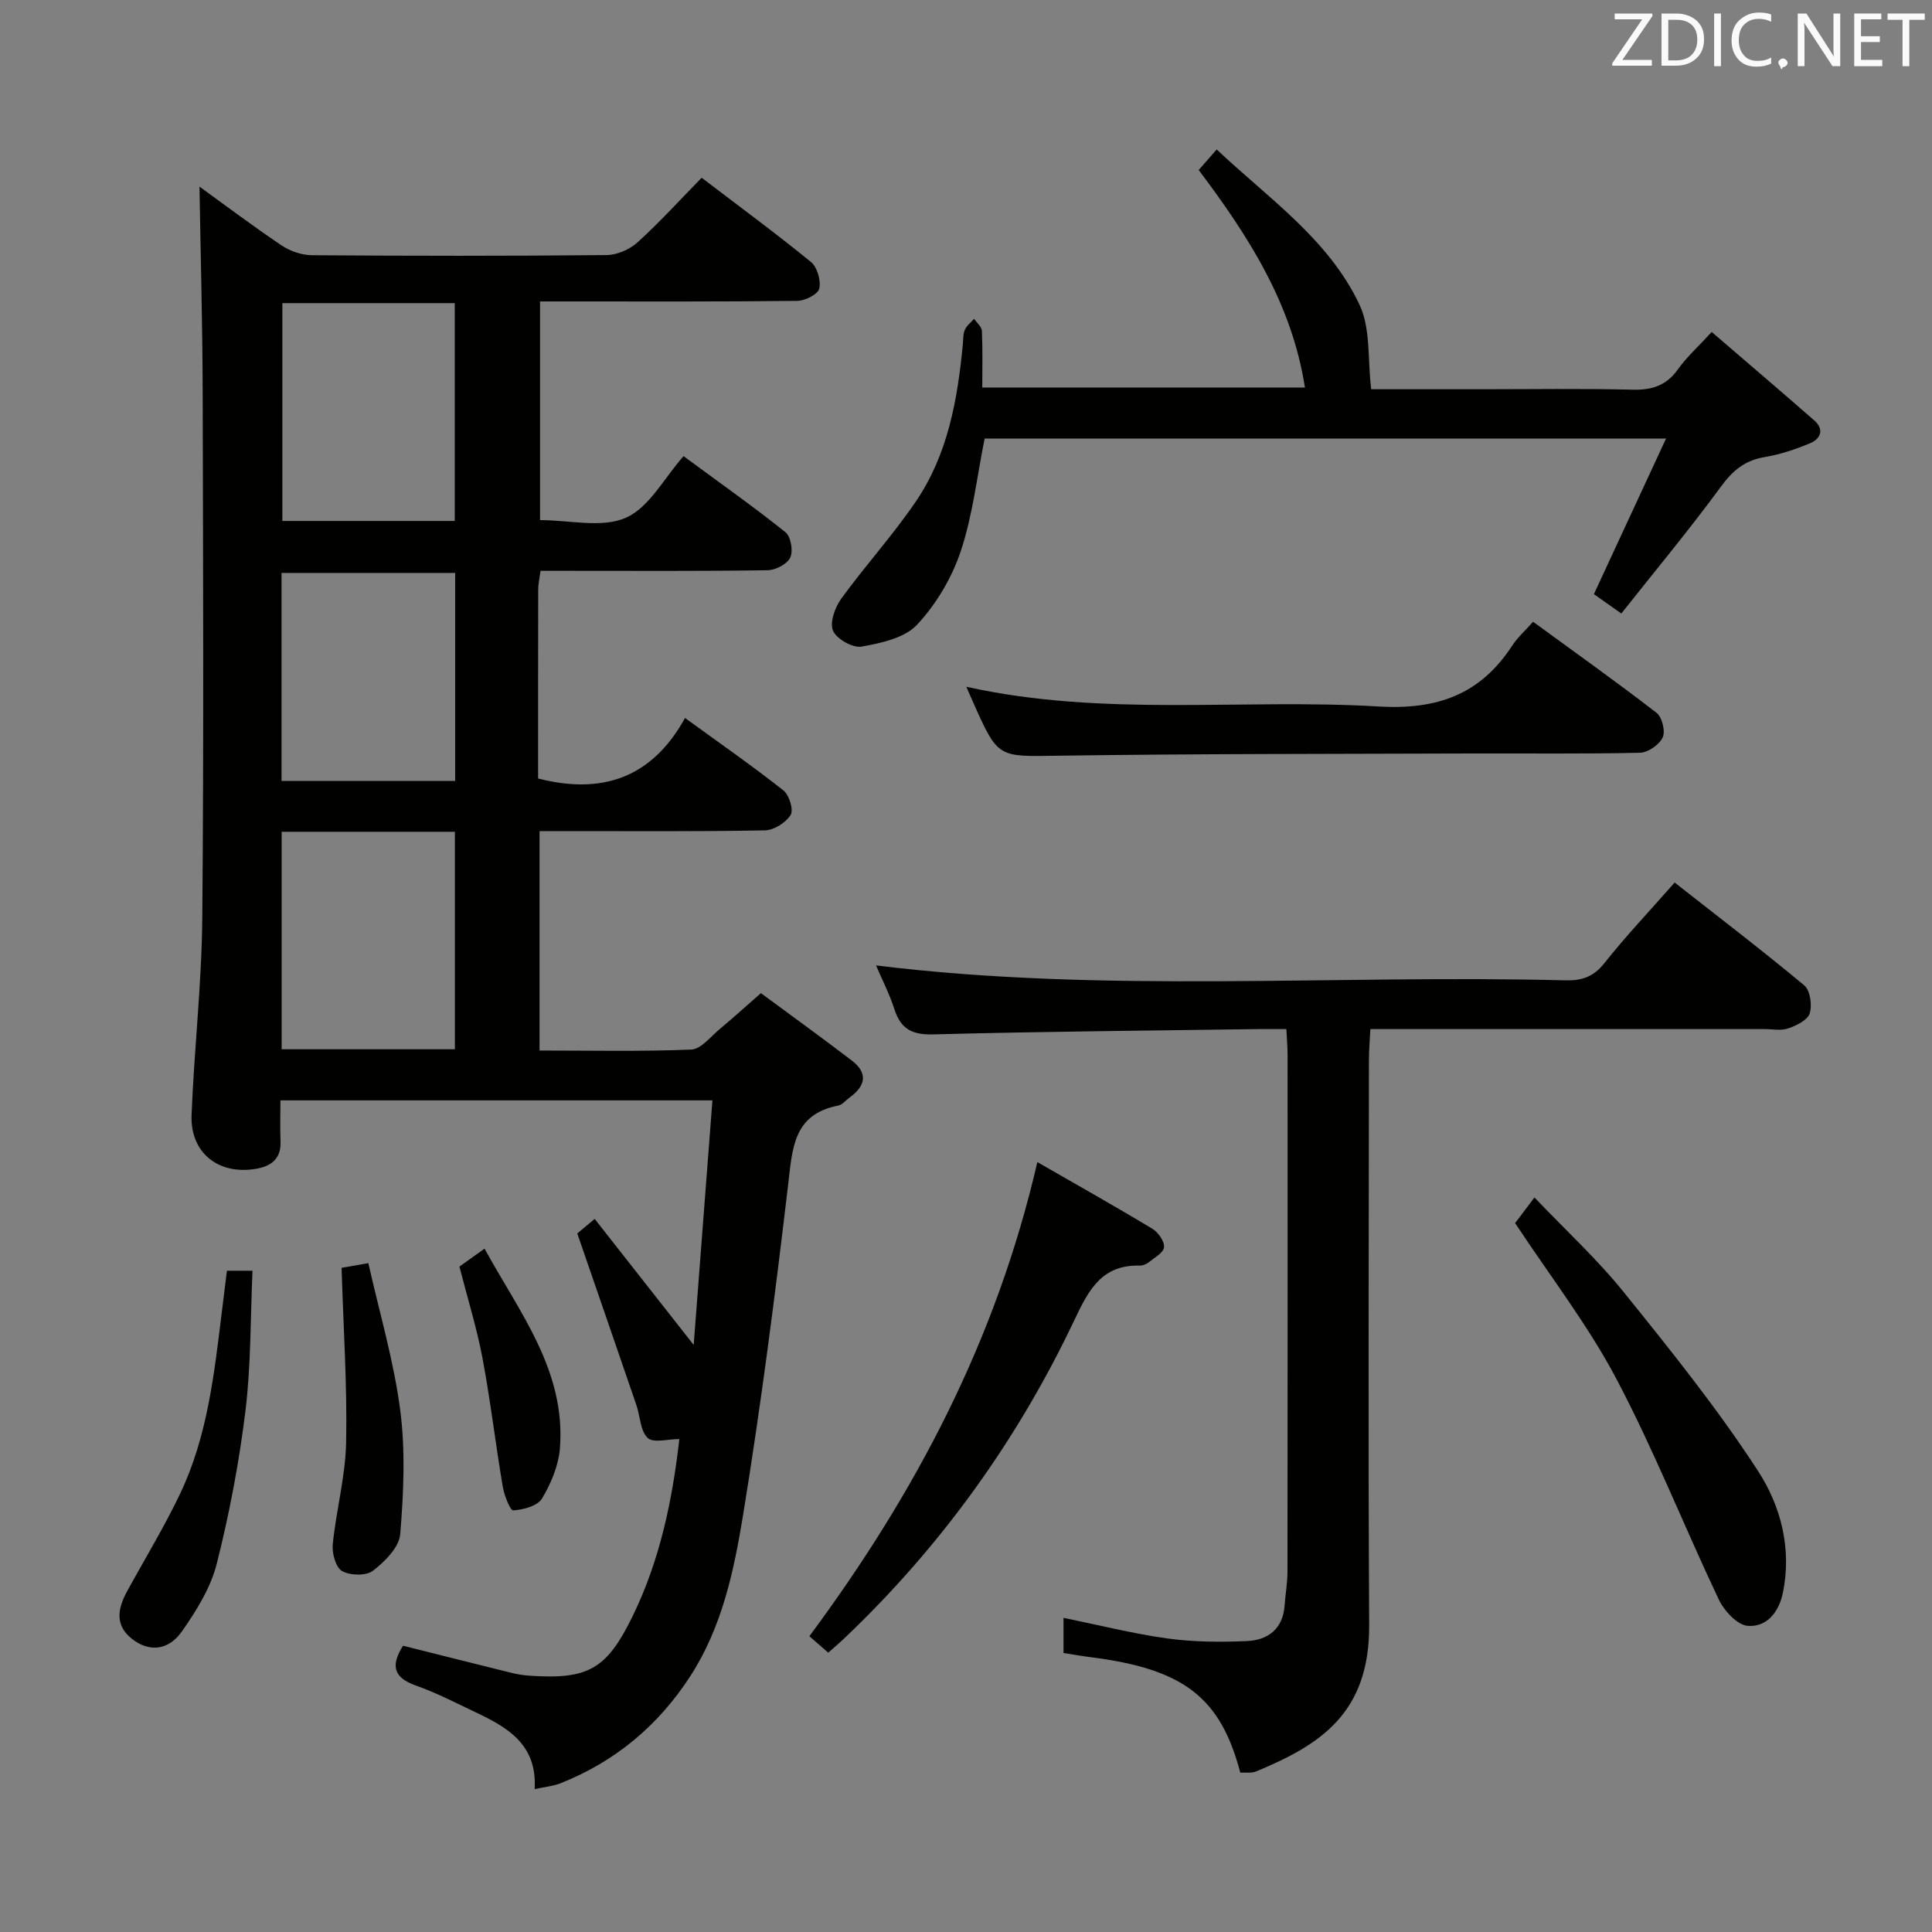 <svg enable-background="new 0 0 400 400" viewBox="0 0 400 400" xmlns="http://www.w3.org/2000/svg"><rect x="0" y="0" width="400" height="400" fill="#808080" stroke="none"/><g fill="#010100"><path d="m119.52 255.37c.12-.1 1.38-1.16 3.6-3.01 6.7 8.53 13.38 17.03 20.5 26.09 1.29-16.82 2.57-33.49 3.88-50.63-30.15 0-59.51 0-89.44 0 0 2.92-.09 5.71.02 8.48.15 3.58-1.89 5.14-5.02 5.68-7.79 1.37-13.71-3.29-13.4-11.14.54-13.6 2.1-27.18 2.22-40.78.32-36.32.17-72.65.08-108.97-.04-14.24-.43-28.48-.66-42.45 5.11 3.69 10.93 8.09 16.97 12.15 1.78 1.2 4.2 2.04 6.33 2.05 20.33.15 40.66.17 60.98-.03 2.18-.02 4.79-1.16 6.42-2.64 4.56-4.13 8.71-8.71 13.27-13.37 7.73 5.9 15.33 11.48 22.63 17.44 1.3 1.06 2.1 3.85 1.72 5.51-.27 1.17-2.92 2.52-4.52 2.54-15.99.19-31.99.12-47.99.12-1.64 0-3.27 0-5.3 0v45.27c6.1 0 12.78 1.7 17.76-.48 4.84-2.13 7.94-8.23 11.95-12.76 7.86 5.79 14.64 10.57 21.1 15.75 1.12.9 1.63 3.87 1 5.24-.62 1.34-3.02 2.6-4.66 2.63-13.83.21-27.66.12-41.49.12-1.8 0-3.59 0-5.56 0-.2 1.58-.47 2.7-.48 3.83-.03 13.13-.02 26.26-.02 39.17 13.33 3.41 23.59-.17 30.42-12.53 7.38 5.37 14.03 9.99 20.38 15.01 1.2.94 2.13 4.03 1.48 5.07-.99 1.59-3.45 3.15-5.31 3.19-13.66.26-27.32.14-40.99.15-1.79 0-3.58 0-5.68 0v45.43c10.58 0 21.01.23 31.42-.2 2.03-.09 4.02-2.71 5.92-4.28 2.67-2.22 5.24-4.56 8.49-7.4 6.37 4.71 12.67 9.25 18.84 13.97 3.35 2.57 2.84 5.23-.42 7.59-.81.59-1.54 1.54-2.42 1.72-9.26 1.79-9.47 8.76-10.35 16.24-2.69 22.89-5.63 45.77-9.34 68.51-1.89 11.56-4.35 23.24-10.95 33.41-6.62 10.21-15.54 17.66-26.86 22.15-1.46.58-3.11.72-5.35 1.21.57-9.31-5.69-12.82-12.32-15.96-4.05-1.92-8.06-4.01-12.28-5.49-4.87-1.71-5.08-4.37-2.65-8.24 7.53 1.89 14.91 3.76 22.31 5.58 1.28.32 2.61.54 3.93.63 12.1.81 15.92-1.34 21.26-12.25 5.69-11.63 8.28-24.1 9.71-36.75-2.32 0-5.36.88-6.54-.22-1.55-1.45-1.56-4.49-2.35-6.8-3.91-11.43-7.85-22.81-12.24-35.55zm-25.37-147.51c0-15.35 0-30.22 0-45.1-12.2 0-23.96 0-35.69 0v45.1zm-35.84 64.35v45.03h35.87c0-15.19 0-30.04 0-45.03-12.03 0-23.66 0-35.87 0zm-.02-10.52h35.95c0-14.56 0-28.8 0-43.07-12.21 0-24.08 0-35.95 0z"/><path d="m256.79 367.01c-4.12-15.64-11.77-21.48-31.01-23.91-1.8-.23-3.58-.55-5.59-.86 0-2.5 0-4.76 0-7.28 7.28 1.48 14.33 3.27 21.48 4.26 5.4.75 10.96.78 16.43.55 4.4-.18 7.53-2.5 7.87-7.42.16-2.32.59-4.63.59-6.94.04-35.66.03-71.31.02-106.97 0-1.63-.15-3.26-.25-5.38-2.13 0-3.92-.02-5.7 0-22.47.32-44.95.5-67.41 1.1-4.42.12-6.73-1.13-8.05-5.23-1.01-3.15-2.55-6.13-3.8-9.05 47.44 5.84 95.13 1.86 142.7 3.09 3.43.09 5.84-.72 8.09-3.55 4.44-5.6 9.37-10.8 14.56-16.7 8.99 7.06 18.06 13.99 26.83 21.29 1.23 1.02 1.67 4.09 1.13 5.8-.44 1.4-2.74 2.52-4.45 3.11-1.49.52-3.3.14-4.96.14-26.98 0-53.97 0-81.55 0-.11 2.3-.3 4.37-.3 6.45-.02 38.99-.16 77.98.05 116.97.1 18.33-10.28 24.83-23.37 30.26-.98.42-2.23.2-3.31.27z"/><path d="m283.89 80.59h22.63c10.5 0 21-.17 31.49.09 4.02.1 6.99-.85 9.38-4.21 1.8-2.53 4.18-4.66 7-7.74 7.24 6.23 14.28 12.23 21.24 18.32 2.13 1.87 1.3 3.81-.85 4.71-3.03 1.27-6.23 2.34-9.45 2.88-4.09.68-6.59 2.78-9.03 6.11-6.47 8.83-13.49 17.26-20.62 26.27-2.51-1.77-4.33-3.05-5.68-4.01 4.97-10.71 9.74-20.99 14.94-32.22-48.23 0-94.78 0-141.08 0-1.6 7.92-2.47 15.92-4.96 23.37-1.84 5.5-5.08 10.95-9.03 15.18-2.57 2.75-7.43 3.81-11.47 4.53-1.83.33-5.19-1.56-5.93-3.28-.73-1.69.4-4.85 1.7-6.64 4.97-6.85 10.71-13.15 15.46-20.14 6.62-9.74 8.63-21.08 9.72-32.59.09-.99.03-2.08.42-2.95s1.25-1.52 1.91-2.27c.56.84 1.57 1.65 1.61 2.51.18 3.79.08 7.58.08 11.72h66.8c-2.69-17.35-11.68-31.33-21.99-45.03 1.06-1.22 2.13-2.44 3.72-4.26 10.79 10.19 23.19 18.59 29.58 32.17 2.32 4.91 1.65 11.22 2.41 17.48z"/><path d="m200.08 142.19c28.48 6.32 57.02 2.39 85.3 4.08 12.19.73 21.12-2.48 27.71-12.61 1.07-1.65 2.6-2.99 4.32-4.93 8.61 6.29 17.22 12.41 25.57 18.86 1.15.89 1.86 3.83 1.26 5.1-.72 1.51-3.05 3.13-4.72 3.16-11.65.27-23.3.11-34.95.15-28.46.1-56.92.05-85.38.46-12.53.18-12.52.62-17.66-10.94-.46-1-.89-2.02-1.45-3.33z"/><path d="m214.77 240.6c8.08 4.65 16.02 9.1 23.81 13.8 1.21.73 2.53 2.6 2.42 3.82-.1 1.14-1.99 2.17-3.19 3.14-.49.39-1.23.68-1.84.67-7.79-.21-10.53 4.94-13.47 11.15-11.77 24.86-27.61 46.9-47.58 65.91-1.07 1.02-2.21 1.98-3.44 3.08-1.38-1.2-2.6-2.27-3.91-3.41 22.04-29.71 38.7-61.35 47.2-98.16z"/><path d="m313.69 253.23c1.01-1.34 2.2-2.92 4-5.31 6.37 6.69 12.96 12.74 18.51 19.63 9.69 12.01 19.4 24.1 27.79 37.01 4.69 7.21 7.02 16.07 5.14 25.2-.83 4.04-3.36 7.18-7.3 6.85-2.17-.18-4.87-3.12-5.98-5.46-7.18-15.13-13.34-30.78-21.14-45.57-5.85-11.12-13.66-21.19-21.02-32.35z"/><path d="m46.98 263.09h5.3c-.44 9.76-.3 19.41-1.45 28.91-1.3 10.67-3.32 21.32-5.95 31.74-1.25 4.97-4.2 9.71-7.19 13.99-2.85 4.08-6.9 4.34-10.41 1.55-3.6-2.87-2.86-6.35-.95-9.85 3.67-6.71 7.67-13.26 10.95-20.15 5.67-11.87 7.07-24.81 8.65-37.67.34-2.77.68-5.54 1.05-8.52z"/><path d="m70.72 262.49c1.2-.21 2.8-.49 5.54-.97 2.3 10.23 5.27 20.22 6.6 30.42 1.1 8.44.71 17.17 0 25.69-.22 2.72-3.18 5.68-5.63 7.57-1.41 1.09-4.72 1.02-6.4.08-1.31-.74-2.12-3.68-1.94-5.52.71-7.07 2.63-14.08 2.77-21.14.24-11.75-.56-23.51-.94-36.13z"/><path d="m95.12 262.23c1.42-1.01 3-2.14 5.2-3.71 7.26 13.26 16.83 25.24 15.61 41.28-.27 3.59-1.84 7.32-3.71 10.45-.92 1.54-3.87 2.33-5.96 2.46-.64.04-1.88-3.15-2.18-4.97-1.49-8.82-2.53-17.73-4.18-26.52-1.16-6.17-3.04-12.19-4.78-18.99z"/></g><path d="m342.2 3.2-6.3 9.2h6.1v1.2h-8.2v-.5l6.2-9.1h-5.7v-1.2h7.8v.4z" fill="#fafafb"/><path d="m344 13.7v-10.9h3.1c1.6 0 3 .5 4.1 1.4 1.1 1 1.6 2.2 1.6 3.9s-.5 3-1.6 4-2.5 1.5-4.2 1.5h-3zm1.4-9.6v8.4h1.6c1.4 0 2.5-.4 3.2-1.1.8-.8 1.2-1.8 1.2-3.2s-.4-2.4-1.2-3.1-1.8-1-3.1-1z" fill="#fafafb"/><path d="m356.3 2.8v10.9h-1.4v-10.9z" fill="#fafafb"/><path d="m366.6 13.2c-.8.4-1.8.6-3 .6-1.6 0-2.8-.5-3.7-1.5s-1.4-2.3-1.4-3.9c0-1.7.5-3.2 1.6-4.2s2.4-1.6 4-1.6c1 0 1.9.1 2.6.4v1.5c-.8-.4-1.6-.6-2.6-.6-1.2 0-2.2.4-3 1.2s-1.1 1.9-1.1 3.3c0 1.3.4 2.3 1.1 3.1s1.6 1.1 2.8 1.1c1.1 0 2-.2 2.8-.7v1.3z" fill="#fafafb"/><path d="m368.2 13c0-.3.1-.5.3-.6.2-.2.4-.3.6-.3.3 0 .5.1.7.3s.3.4.3.6-.1.5-.3.6c-.2.2-.4.3-.7.3-.3 1-.5-.1-.6-.3-.2-.2-.3-.4-.3-.6z" fill="#fafafb"/><path d="m381.1 13.7h-1.7l-5.5-8.4c-.2-.2-.3-.5-.4-.7 0 .2.1.8.1 1.5v7.6h-1.4v-10.9h1.8l5.3 8.3c.3.4.4.6.4.8 0-.3-.1-.8-.1-1.6v-7.5h1.4v10.9z" fill="#fafafb"/><path d="m389.7 13.7h-5.8v-10.9h5.6v1.2h-4.2v3.5h3.9v1.2h-3.9v3.7h4.4z" fill="#fafafb"/><path d="m398.4 4.1h-3.1v9.6h-1.4v-9.6h-3.1v-1.3h7.7v1.3z" fill="#fafafb"/></svg>